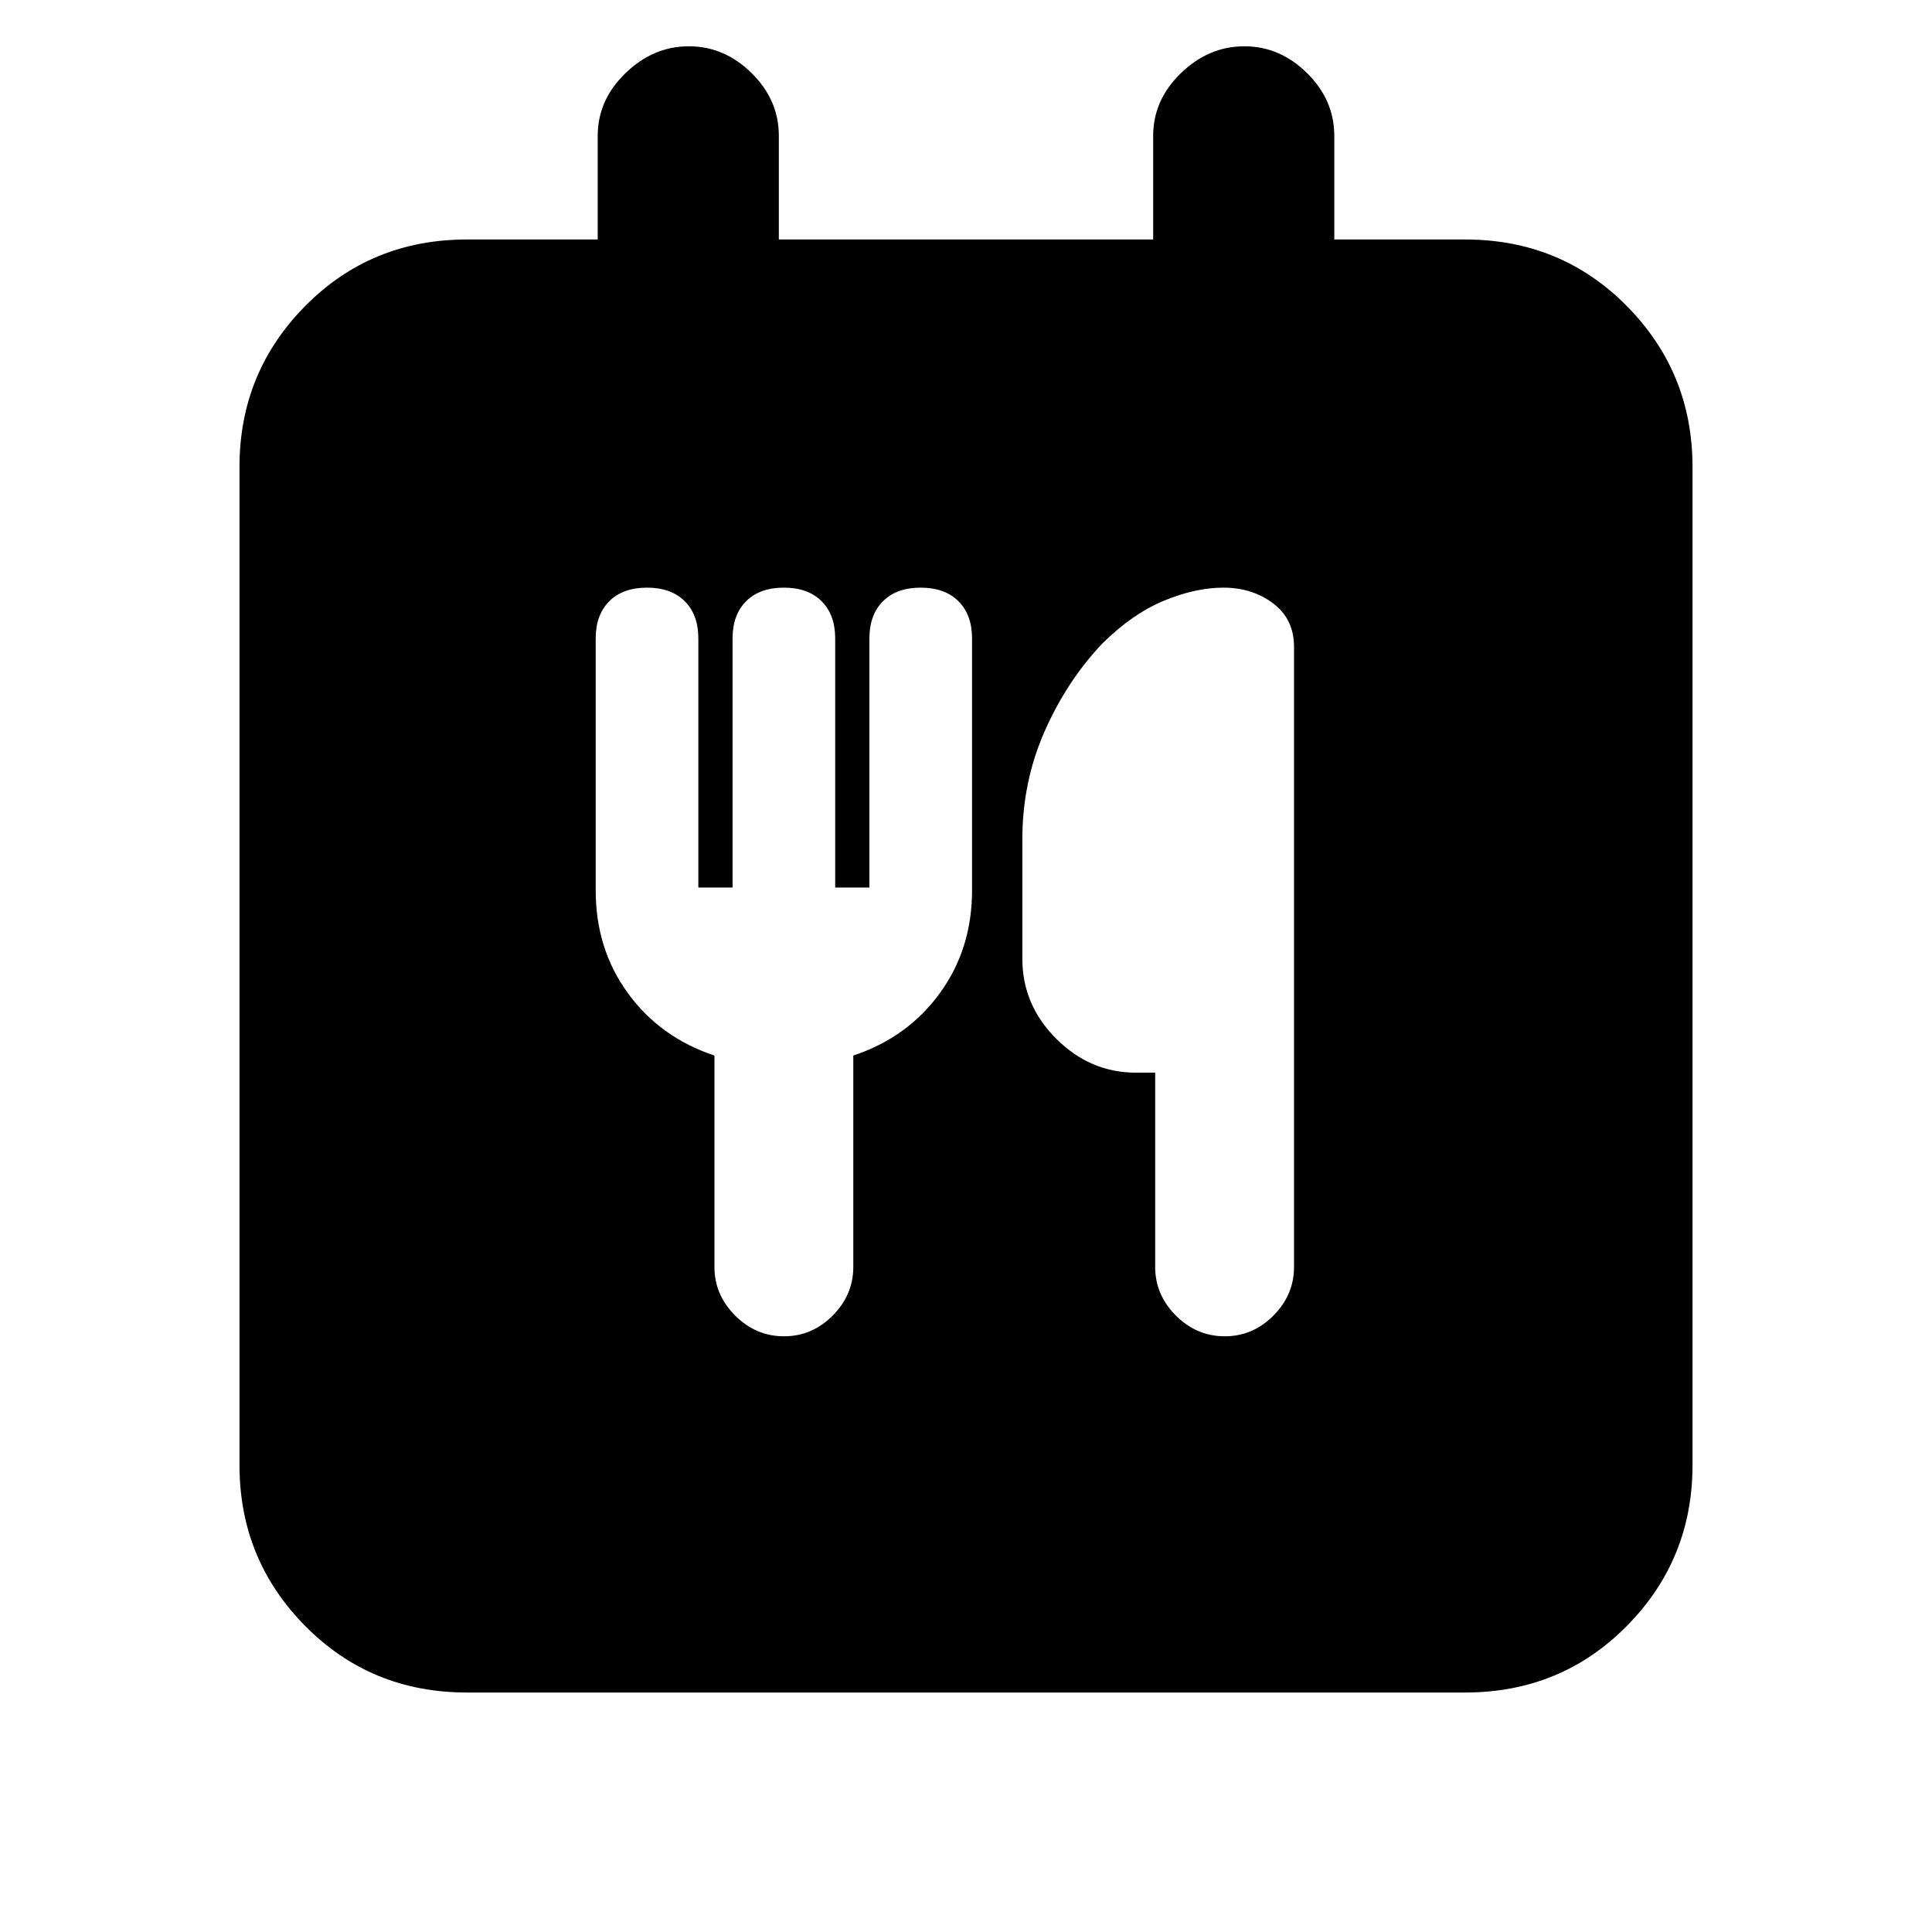 <svg xmlns="http://www.w3.org/2000/svg" height="20" viewBox="0 -960 960 960" width="20"><path d="M232-119q-47.64 0-80.32-33.03Q119-185.06 119-232v-496q0-46.94 32.68-79.97T232-841h65v-51.5q0-17.8 13.79-31.15Q324.58-937 342.29-937t31.21 13.35Q387-910.3 387-892.5v51.5h186v-51.5q0-17.8 13.79-31.15Q600.58-937 618.29-937t31.21 13.35Q663-910.3 663-892.5v51.5h65q47.64 0 80.32 33.03Q841-774.94 841-728v496q0 46.94-32.68 79.97T728-119H232Zm115-400v-123.79q0-11.71-6.75-18.46T321.5-668q-12 0-18.75 6.75T296-642.82v125.32q0 29 16 51t43 31v105q0 13.92 10.31 24.21Q375.62-296 389.56-296t24.19-10.29Q424-316.58 424-330.5v-105q27-9 43-31t16-51v-125.32q0-11.68-6.75-18.43T457.5-668q-12 0-18.75 6.75T432-642.79V-519h-17v-123.79q0-11.71-6.75-18.46T389.5-668q-12 0-18.75 6.75T364-642.79V-519h-17Zm227 92v96.5q0 13.92 10.31 24.21Q594.62-296 608.56-296t24.19-10.29Q643-316.58 643-330.5v-308q0-13.85-10.37-21.67-10.37-7.83-24.75-7.83-13.88 0-29.55 6.5t-30.57 21.24Q530-621.5 519-596.45T508-543v59.5q0 22.8 16.85 39.65Q541.7-427 564.5-427h9.5Z"/></svg>